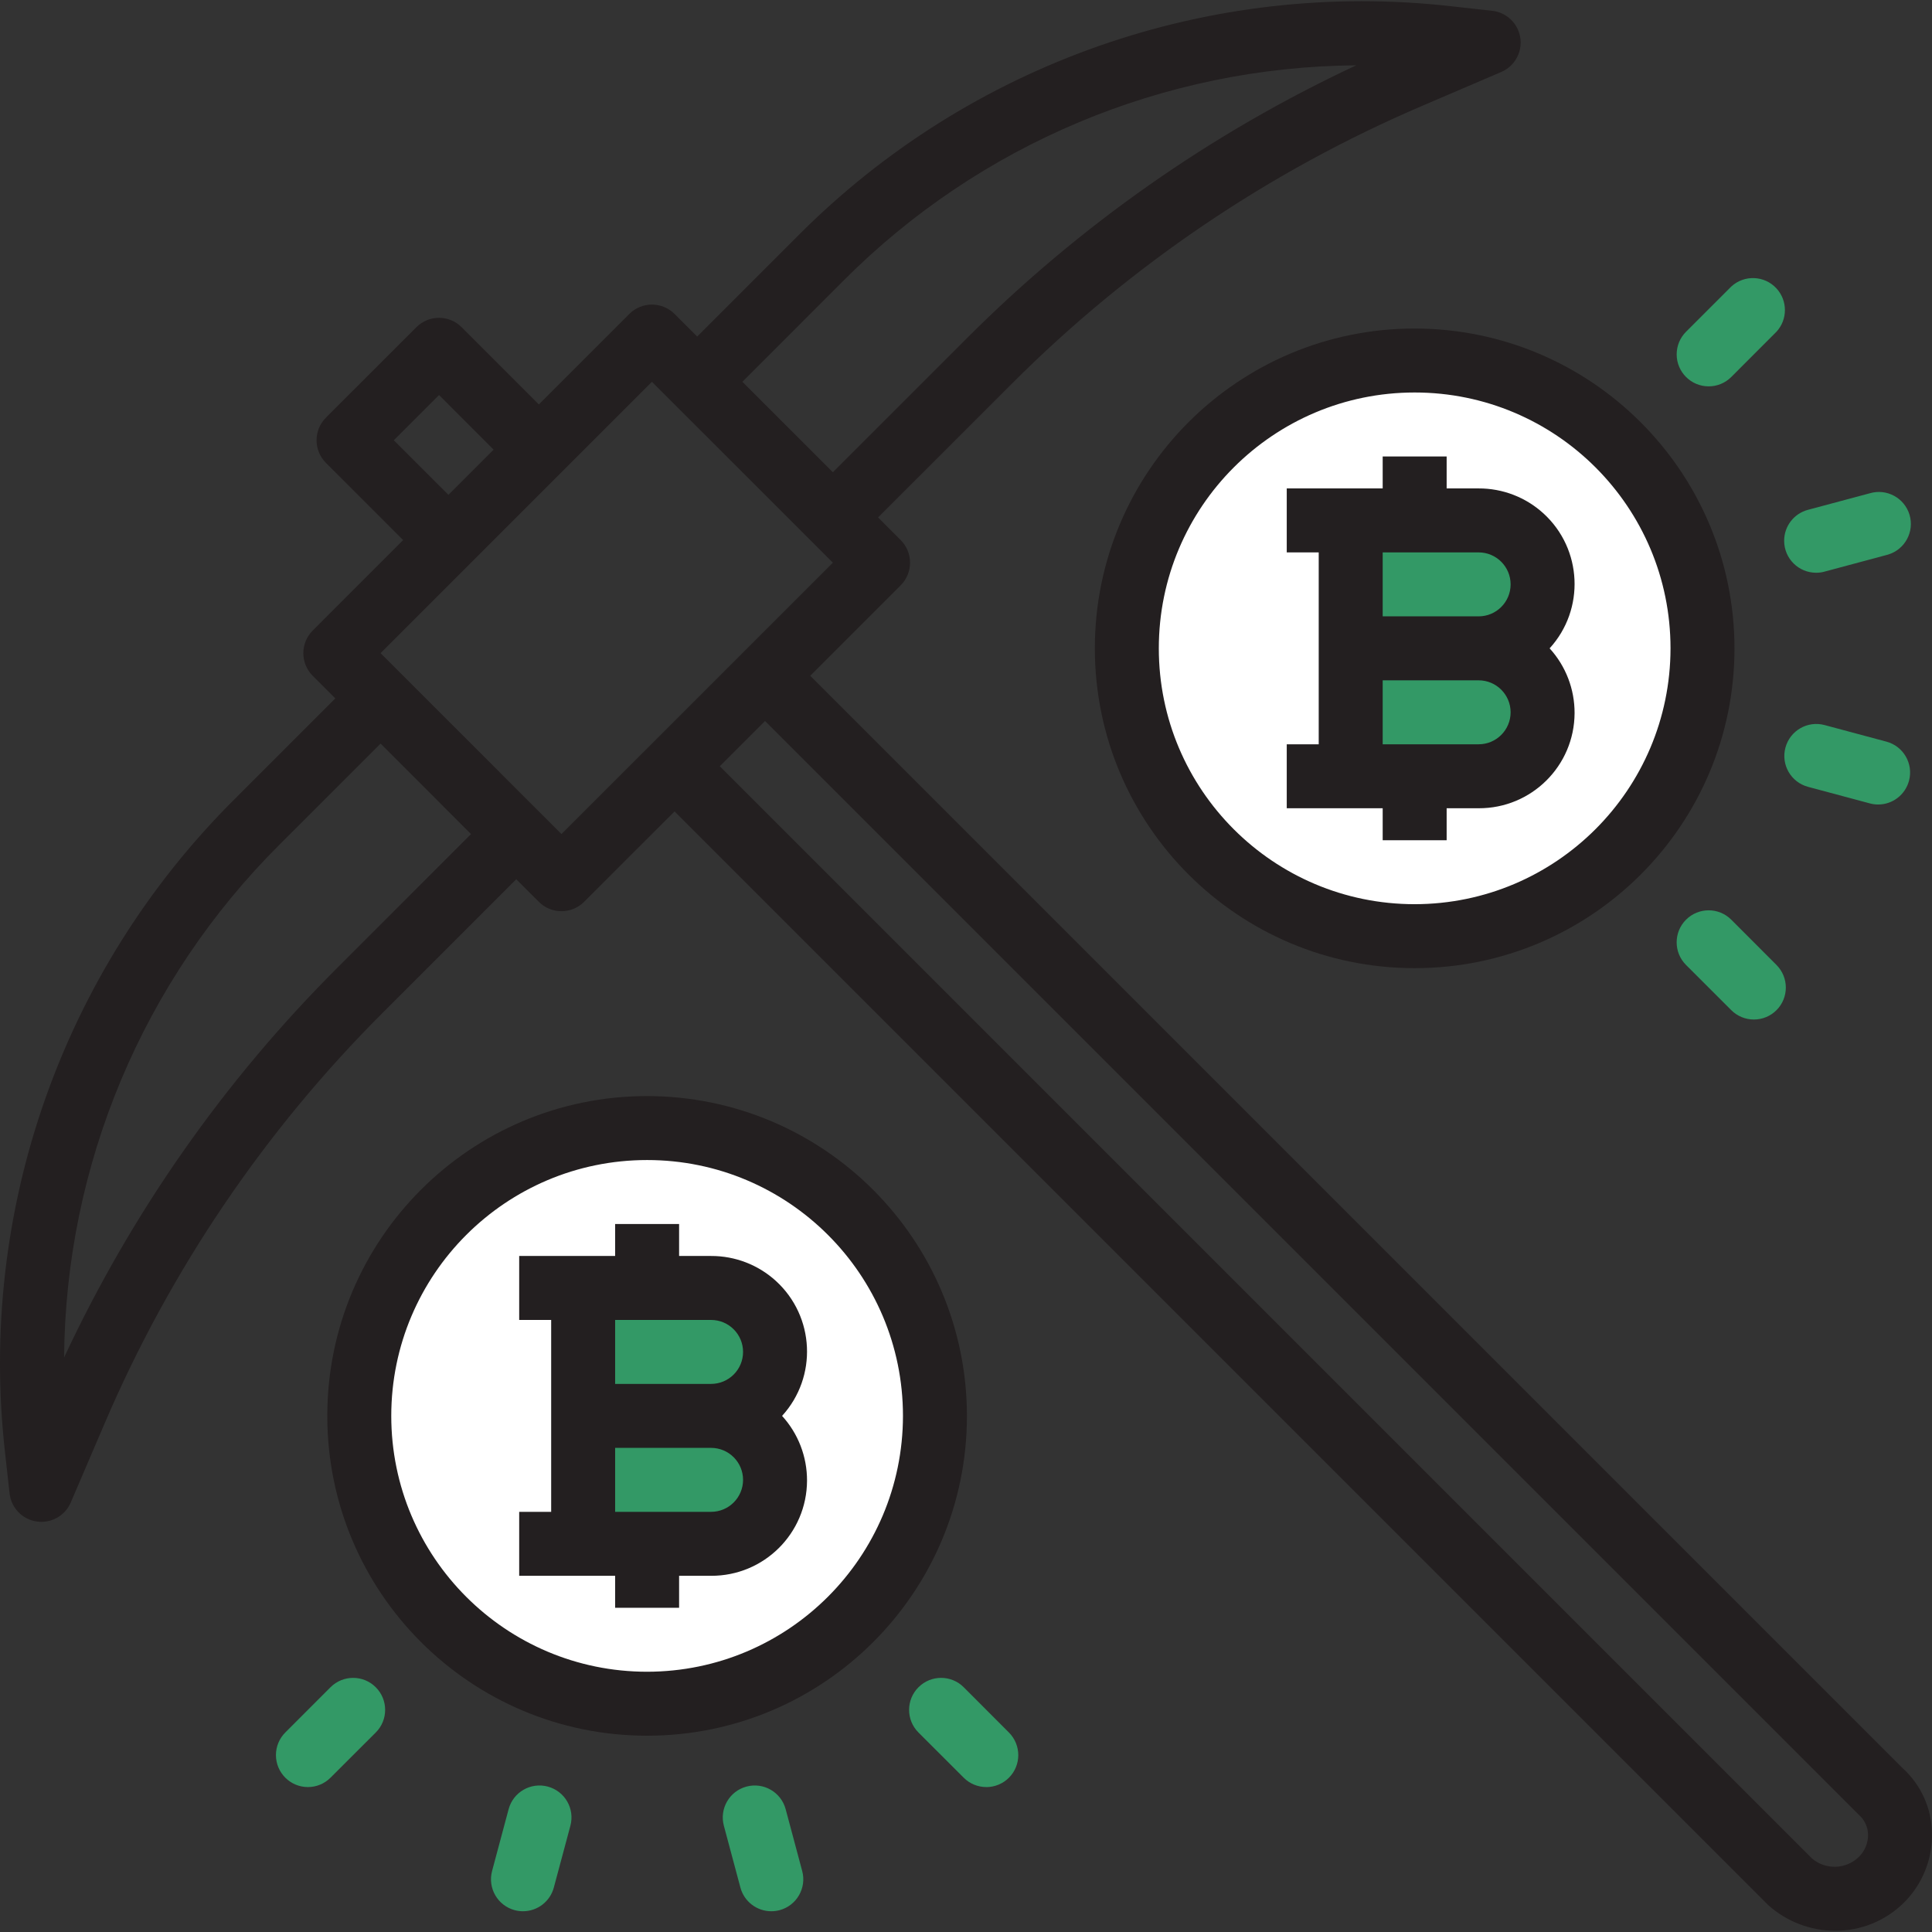 <svg width="120" height="120" viewBox="0 0 120 120" fill="none" xmlns="http://www.w3.org/2000/svg">
<rect x="0" y="0" width="120" height="120" fill="#333333" stroke="none"/>
<path d="M40.194 70.066C30.319 70.066 22.316 78.069 22.316 87.944C22.316 97.818 30.319 105.821 40.194 105.821C50.068 105.821 58.071 97.818 58.071 87.944C58.071 78.069 50.068 70.066 40.194 70.066ZM48.139 91.916C48.139 94.111 46.361 95.889 44.166 95.889H40.194H36.221V79.998H40.194H44.166C46.361 79.998 48.139 81.776 48.139 83.971C48.139 86.166 46.361 87.944 44.166 87.944C46.361 87.944 48.139 89.723 48.139 91.916Z" fill="white"/>
<path d="M48.139 83.971C48.139 81.776 46.361 79.998 44.166 79.998H36.221V87.944H44.166C46.361 87.944 48.139 86.165 48.139 83.971Z" fill="#339966"/>
<path d="M36.221 95.889H44.167C46.362 95.889 48.139 94.111 48.139 91.916C48.139 89.721 46.362 87.943 44.167 87.943H36.221V95.889Z" fill="#339966"/>
<path d="M69.99 40.27C69.99 50.144 77.993 58.147 87.868 58.147C97.742 58.147 105.746 50.144 105.746 40.27C105.746 30.395 97.742 22.392 87.868 22.392C77.993 22.392 69.99 30.397 69.99 40.27ZM95.813 36.297C95.813 38.492 94.035 40.27 91.84 40.27C94.035 40.27 95.813 42.047 95.813 44.242C95.813 46.437 94.035 48.215 91.84 48.215H87.868H83.895V32.324H87.868H91.84C94.035 32.324 95.813 34.104 95.813 36.297Z" fill="white"/>
<path d="M83.895 32.324V40.27H91.841C94.036 40.27 95.814 38.492 95.814 36.297C95.814 34.102 94.036 32.324 91.841 32.324H83.895Z" fill="#339966"/>
<path d="M83.895 48.215H91.841C94.036 48.215 95.814 46.437 95.814 44.242C95.814 42.047 94.036 40.269 91.841 40.269H83.895V48.215Z" fill="#339966"/>
<path d="M33.469 27.928L27.852 33.545L33.469 27.928Z" fill="#339966"/>
<path d="M47.516 27.928L43.302 23.713L47.516 27.928Z" fill="#339966"/>
<path d="M44.166 78.011H42.18V76.025H38.207V78.011H32.248V81.984H34.234V93.903H32.248V97.876H38.207V99.862H42.18V97.876H44.166C47.444 97.89 50.112 95.246 50.126 91.968C50.131 90.48 49.579 89.042 48.576 87.944C50.785 85.522 50.612 81.77 48.191 79.561C47.093 78.56 45.656 78.005 44.166 78.011ZM38.207 81.984H44.166C45.263 81.984 46.153 82.874 46.153 83.971C46.153 85.067 45.263 85.957 44.166 85.957H38.207V81.984ZM44.166 93.903H38.207V89.93H44.166C45.263 89.93 46.153 90.82 46.153 91.916C46.153 93.013 45.263 93.903 44.166 93.903Z" fill="#231F20"/>
<path d="M40.194 68.079C29.222 68.079 20.329 76.972 20.329 87.944C20.329 98.915 29.222 107.808 40.194 107.808C51.164 107.808 60.058 98.915 60.058 87.944C60.046 76.978 51.161 68.091 40.194 68.079ZM40.194 103.835C31.418 103.835 24.302 96.719 24.302 87.944C24.302 79.168 31.418 72.052 40.194 72.052C48.969 72.052 56.085 79.168 56.085 87.944C56.075 96.718 48.966 103.825 40.194 103.835Z" fill="#231F20"/>
<path d="M91.84 30.337H89.854V28.351H85.881V30.337H79.922V34.31H81.908V46.229H79.922V50.202H85.881V52.188H89.854V50.202H91.84C95.118 50.216 97.786 47.572 97.8 44.294C97.805 42.806 97.253 41.368 96.25 40.27C98.459 37.848 98.286 34.096 95.865 31.887C94.766 30.886 93.33 30.331 91.84 30.337ZM85.881 34.31H91.84C92.937 34.31 93.827 35.2 93.827 36.296C93.827 37.393 92.937 38.283 91.84 38.283H85.881V34.31ZM91.84 46.229H85.881V42.256H91.84C92.937 42.256 93.827 43.146 93.827 44.242C93.827 45.339 92.937 46.229 91.84 46.229Z" fill="#231F20"/>
<path d="M87.868 20.405C76.897 20.405 68.003 29.298 68.003 40.27C68.003 51.24 76.897 60.134 87.868 60.134C98.839 60.134 107.732 51.24 107.732 40.27C107.72 29.304 98.835 20.417 87.868 20.405ZM87.868 56.161C79.092 56.161 71.976 49.045 71.976 40.27C71.976 31.494 79.092 24.378 87.868 24.378C96.643 24.378 103.759 31.494 103.759 40.27C103.749 49.044 96.64 56.151 87.868 56.161Z" fill="#231F20"/>
<path d="M112.811 35.574C111.715 35.578 110.821 34.694 110.817 33.595C110.813 32.689 111.423 31.897 112.297 31.666L116.134 30.639C117.185 30.327 118.291 30.925 118.605 31.976C118.917 33.027 118.319 34.133 117.268 34.447C117.235 34.457 117.199 34.467 117.165 34.475L113.327 35.504C113.159 35.552 112.986 35.574 112.811 35.574Z" fill="#339966"/>
<path d="M106.127 23.997C105.031 23.997 104.141 23.107 104.141 22.01C104.141 21.484 104.349 20.979 104.723 20.606L107.533 17.797C108.34 17.054 109.597 17.106 110.34 17.914C111.039 18.675 111.039 19.845 110.34 20.604L107.533 23.415C107.16 23.788 106.655 23.999 106.127 23.997Z" fill="#339966"/>
<path d="M108.936 63.324C108.409 63.324 107.903 63.115 107.531 62.742L104.722 59.935C103.946 59.158 103.946 57.901 104.722 57.124C105.499 56.347 106.757 56.347 107.533 57.124L110.34 59.935C111.115 60.712 111.115 61.969 110.34 62.744C109.967 63.117 109.462 63.326 108.936 63.324Z" fill="#339966"/>
<path d="M116.649 49.969C116.474 49.969 116.301 49.945 116.134 49.899L112.301 48.872C111.24 48.588 110.612 47.5 110.896 46.439C111.18 45.378 112.269 44.751 113.329 45.035L117.167 46.064C118.228 46.348 118.856 47.436 118.571 48.497C118.339 49.365 117.551 49.971 116.653 49.969L116.649 49.969Z" fill="#339966"/>
<path d="M47.905 118.711C47.007 118.711 46.221 118.107 45.988 117.239L44.961 113.402C44.677 112.341 45.304 111.252 46.365 110.968C47.426 110.684 48.514 111.312 48.799 112.373L49.826 116.211C50.11 117.269 49.482 118.36 48.421 118.644C48.255 118.689 48.082 118.711 47.905 118.711Z" fill="#339966"/>
<path d="M61.262 110.998C60.735 110.998 60.229 110.789 59.857 110.416L57.048 107.609C56.272 106.832 56.272 105.575 57.048 104.798C57.825 104.021 59.083 104.021 59.859 104.798L62.666 107.609C63.441 108.386 63.441 109.643 62.666 110.418C62.295 110.789 61.788 111 61.262 111V110.998H61.262Z" fill="#339966"/>
<path d="M32.482 118.711C32.31 118.711 32.137 118.687 31.968 118.644C30.909 118.36 30.279 117.271 30.564 116.21L31.591 112.373C31.875 111.312 32.963 110.684 34.024 110.968C35.085 111.252 35.712 112.341 35.428 113.401L34.399 117.239C34.167 118.107 33.38 118.711 32.482 118.711Z" fill="#339966"/>
<path d="M19.126 110.998C18.029 110.998 17.139 110.108 17.139 109.011C17.139 108.485 17.348 107.98 17.721 107.607L20.528 104.798C21.305 104.022 22.562 104.022 23.339 104.798C24.116 105.575 24.116 106.832 23.339 107.609L20.528 110.416C20.157 110.789 19.652 110.998 19.126 110.998Z" fill="#339966"/>
<path d="M118.169 109.818L50.324 41.974L55.944 36.354C56.718 35.58 56.718 34.32 55.944 33.545L54.539 32.141L62.843 23.838C70.165 16.504 78.823 10.642 88.35 6.568L93.247 4.47C94.256 4.037 94.723 2.869 94.29 1.862C94.008 1.205 93.394 0.75 92.683 0.671L90.174 0.392C75.174 -1.314 60.221 3.932 49.574 14.633L43.302 20.904L41.898 19.499C41.123 18.725 39.864 18.725 39.089 19.499L33.469 25.119L28.672 20.322C27.896 19.547 26.64 19.547 25.864 20.322L20.244 25.941C19.469 26.718 19.469 27.974 20.244 28.75L25.041 33.545L19.422 39.165C18.647 39.94 18.647 41.199 19.422 41.974L20.826 43.378L14.557 49.649C3.858 60.297 -1.388 75.252 0.316 90.25L0.595 92.758C0.694 93.656 1.385 94.374 2.279 94.504C2.376 94.518 2.474 94.525 2.571 94.525C3.364 94.525 4.081 94.052 4.395 93.323L6.492 88.426C10.566 78.897 16.428 70.237 23.762 62.914L32.065 54.611L33.469 56.016C34.244 56.79 35.504 56.79 36.278 56.016L41.898 50.4L109.833 118.335C110.975 119.356 112.453 119.923 113.987 119.925C115.59 119.93 117.131 119.299 118.268 118.166C119.414 117.02 120.04 115.455 119.998 113.834C119.97 112.301 119.309 110.847 118.169 109.818ZM27.27 24.537L30.659 27.928L27.852 30.735L24.461 27.346L27.27 24.537ZM52.382 17.441C60.825 8.959 72.272 4.148 84.239 4.057C75.242 8.258 67.05 14.001 60.034 21.029L51.731 29.332L46.111 23.715L52.382 17.441ZM20.953 60.11C13.925 67.126 8.183 75.318 3.981 84.314C4.073 72.348 8.884 60.9 17.366 52.458L23.639 46.187L29.256 51.806L20.953 60.11ZM34.874 51.806L23.639 40.569L40.493 23.715L51.731 34.95L34.874 51.806ZM115.453 115.34C114.655 116.115 113.399 116.156 112.551 115.436L44.707 47.593L47.518 44.782L115.453 112.718C115.809 113.028 116.017 113.473 116.029 113.946C116.037 114.47 115.828 114.975 115.453 115.34Z" fill="#231F20"/>
</svg>
